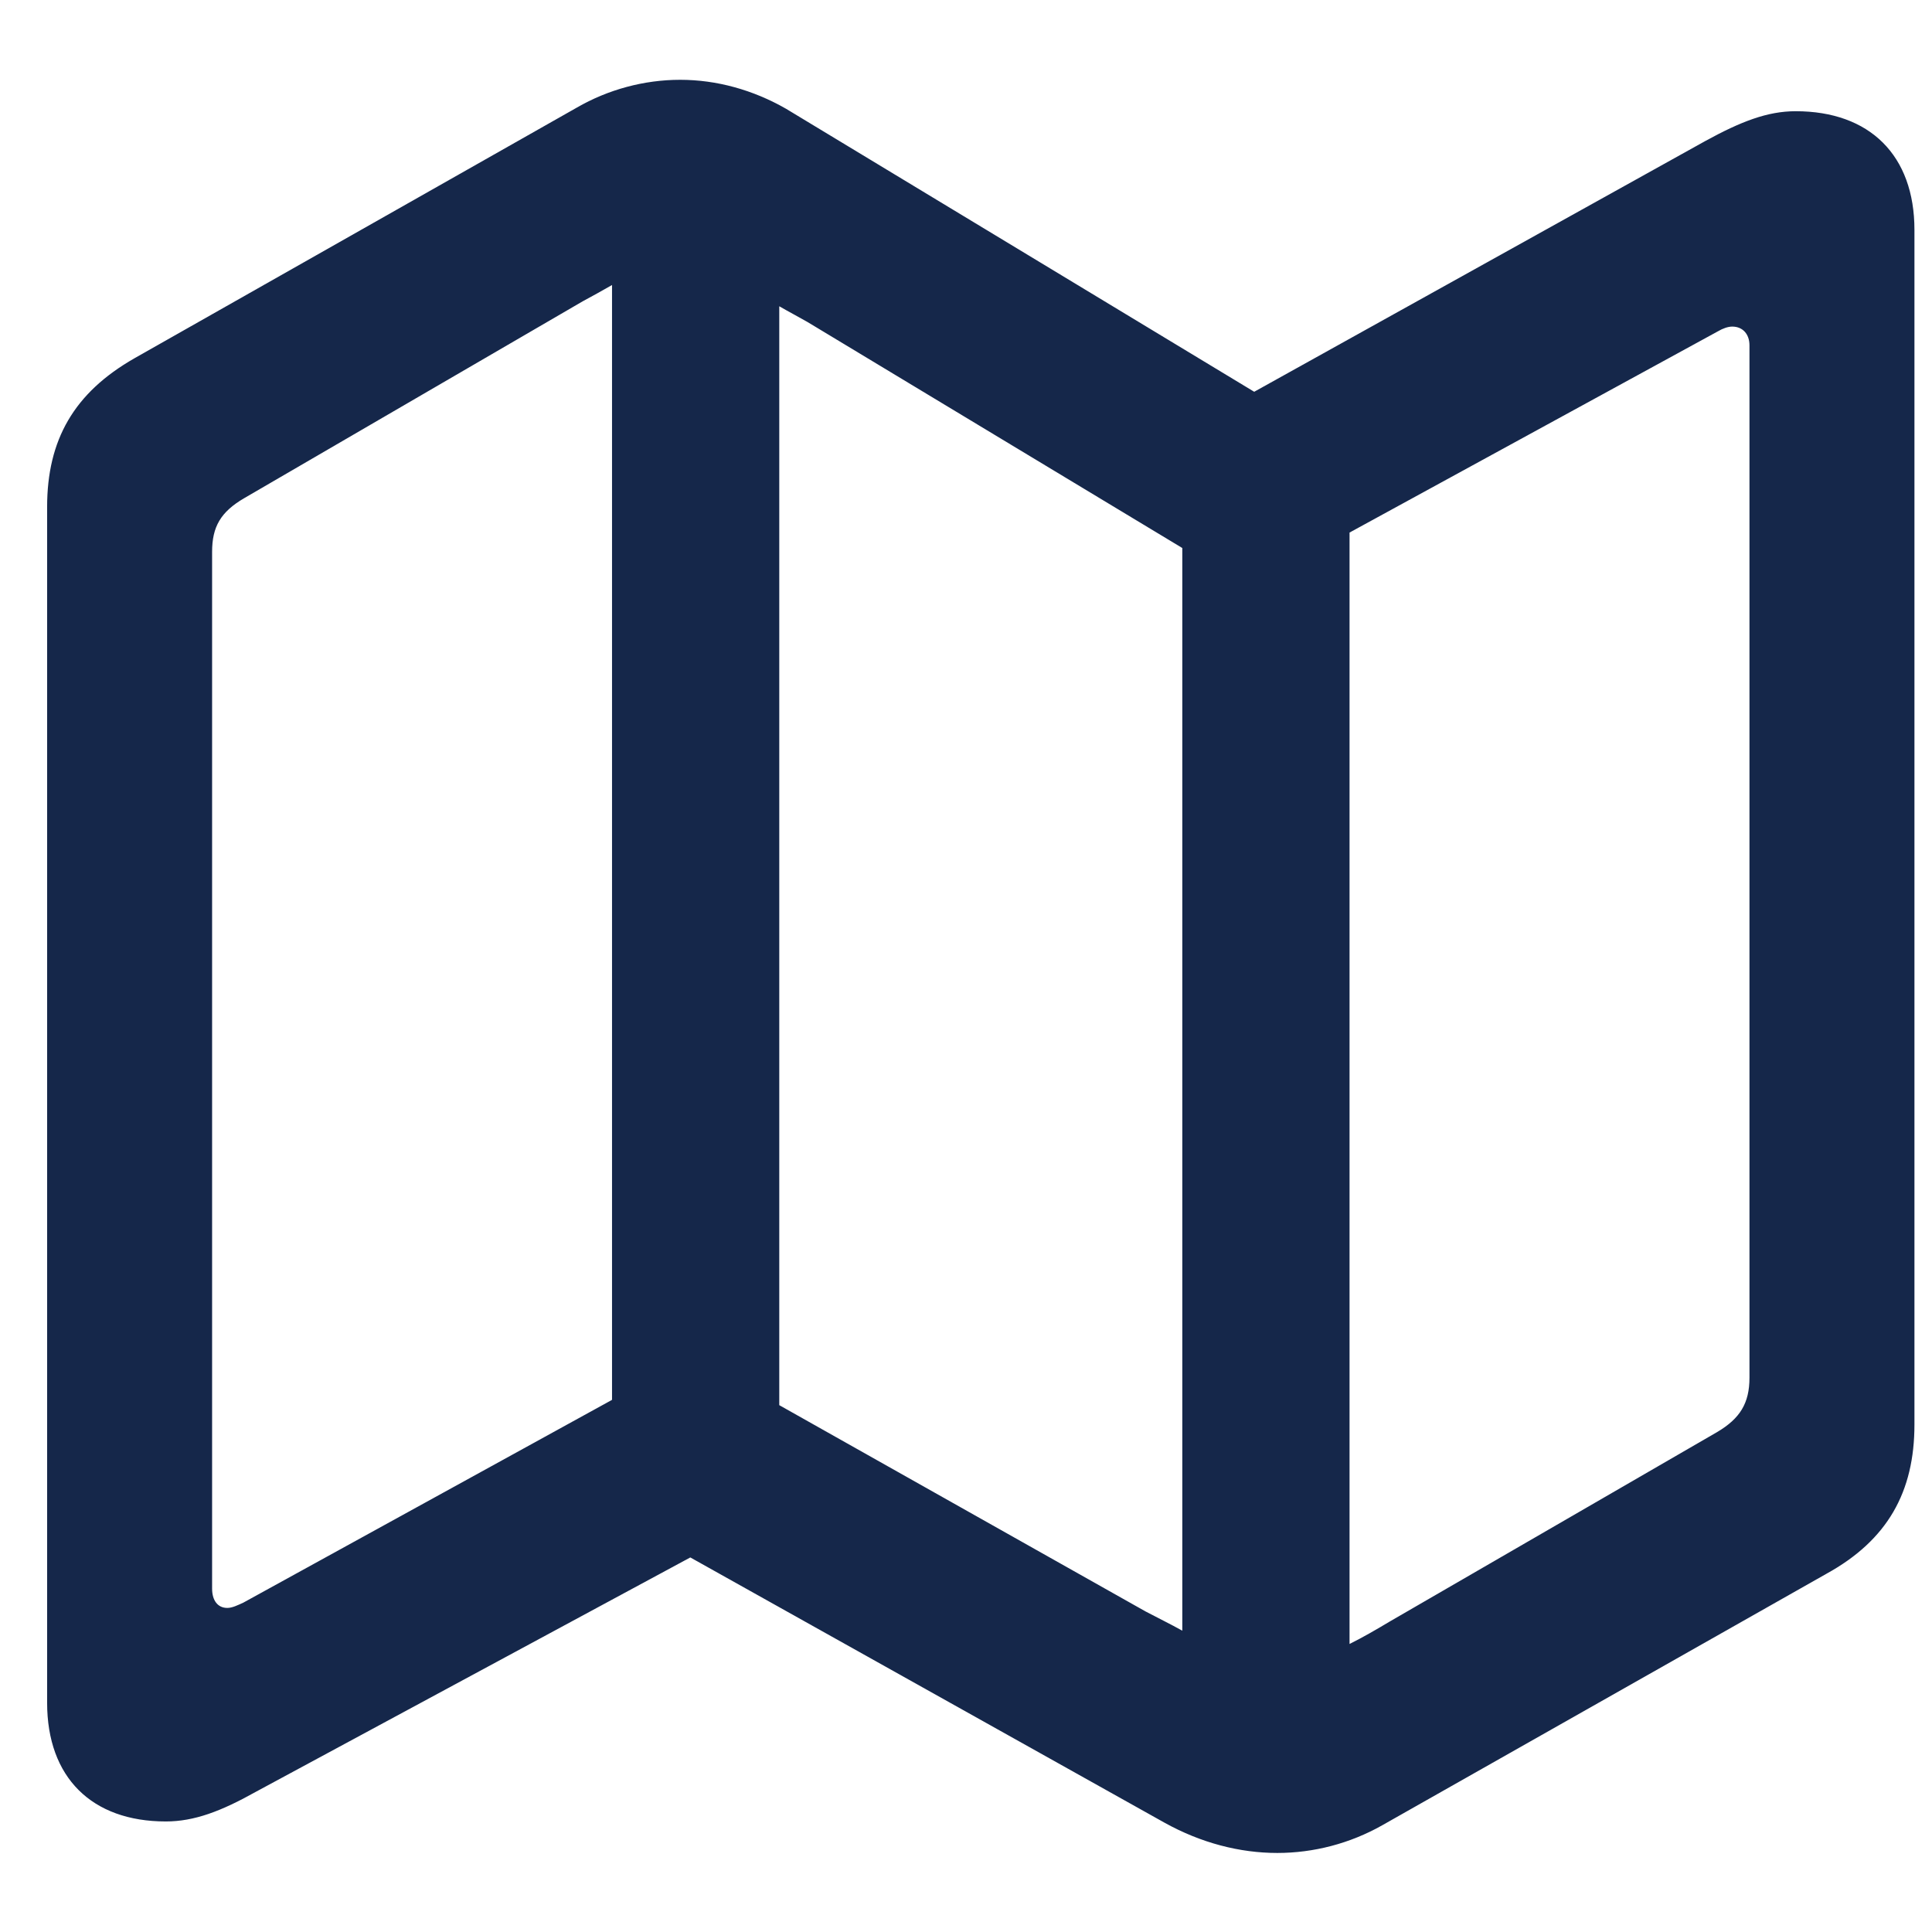 <svg width="23" height="23" viewBox="0 0 23 23" fill="none" xmlns="http://www.w3.org/2000/svg">
<path d="M1.974 21.684C2.313 21.684 2.633 21.562 3.044 21.332L8.218 18.541L13.862 21.698C14.297 21.94 14.759 22.059 15.206 22.059C15.638 22.059 16.071 21.947 16.456 21.729L21.742 18.736C22.471 18.335 22.791 17.761 22.791 16.959V2.737C22.791 1.85 22.26 1.324 21.377 1.324C21.038 1.324 20.721 1.449 20.299 1.68L14.931 4.664L9.358 1.295C8.965 1.07 8.532 0.95 8.097 0.95C7.668 0.95 7.239 1.066 6.867 1.281L1.601 4.265C0.881 4.676 0.561 5.236 0.561 6.035V20.271C0.561 21.16 1.092 21.684 1.974 21.684ZM7.286 16.665L2.897 19.079C2.829 19.11 2.765 19.142 2.706 19.142C2.591 19.142 2.525 19.052 2.525 18.912V6.57C2.525 6.272 2.626 6.094 2.91 5.929L6.937 3.587C7.063 3.519 7.168 3.461 7.286 3.393V16.665ZM9.277 16.728V3.646C9.382 3.707 9.508 3.773 9.614 3.834L14.075 6.524V19.413C13.934 19.334 13.785 19.262 13.636 19.183L9.277 16.728ZM16.066 19.571V6.34L20.45 3.945C20.511 3.909 20.572 3.888 20.622 3.888C20.747 3.888 20.827 3.978 20.827 4.111V16.401C20.827 16.705 20.715 16.887 20.441 17.049L16.546 19.303C16.387 19.398 16.224 19.493 16.066 19.571Z" fill="#15274A"/>
</svg>
